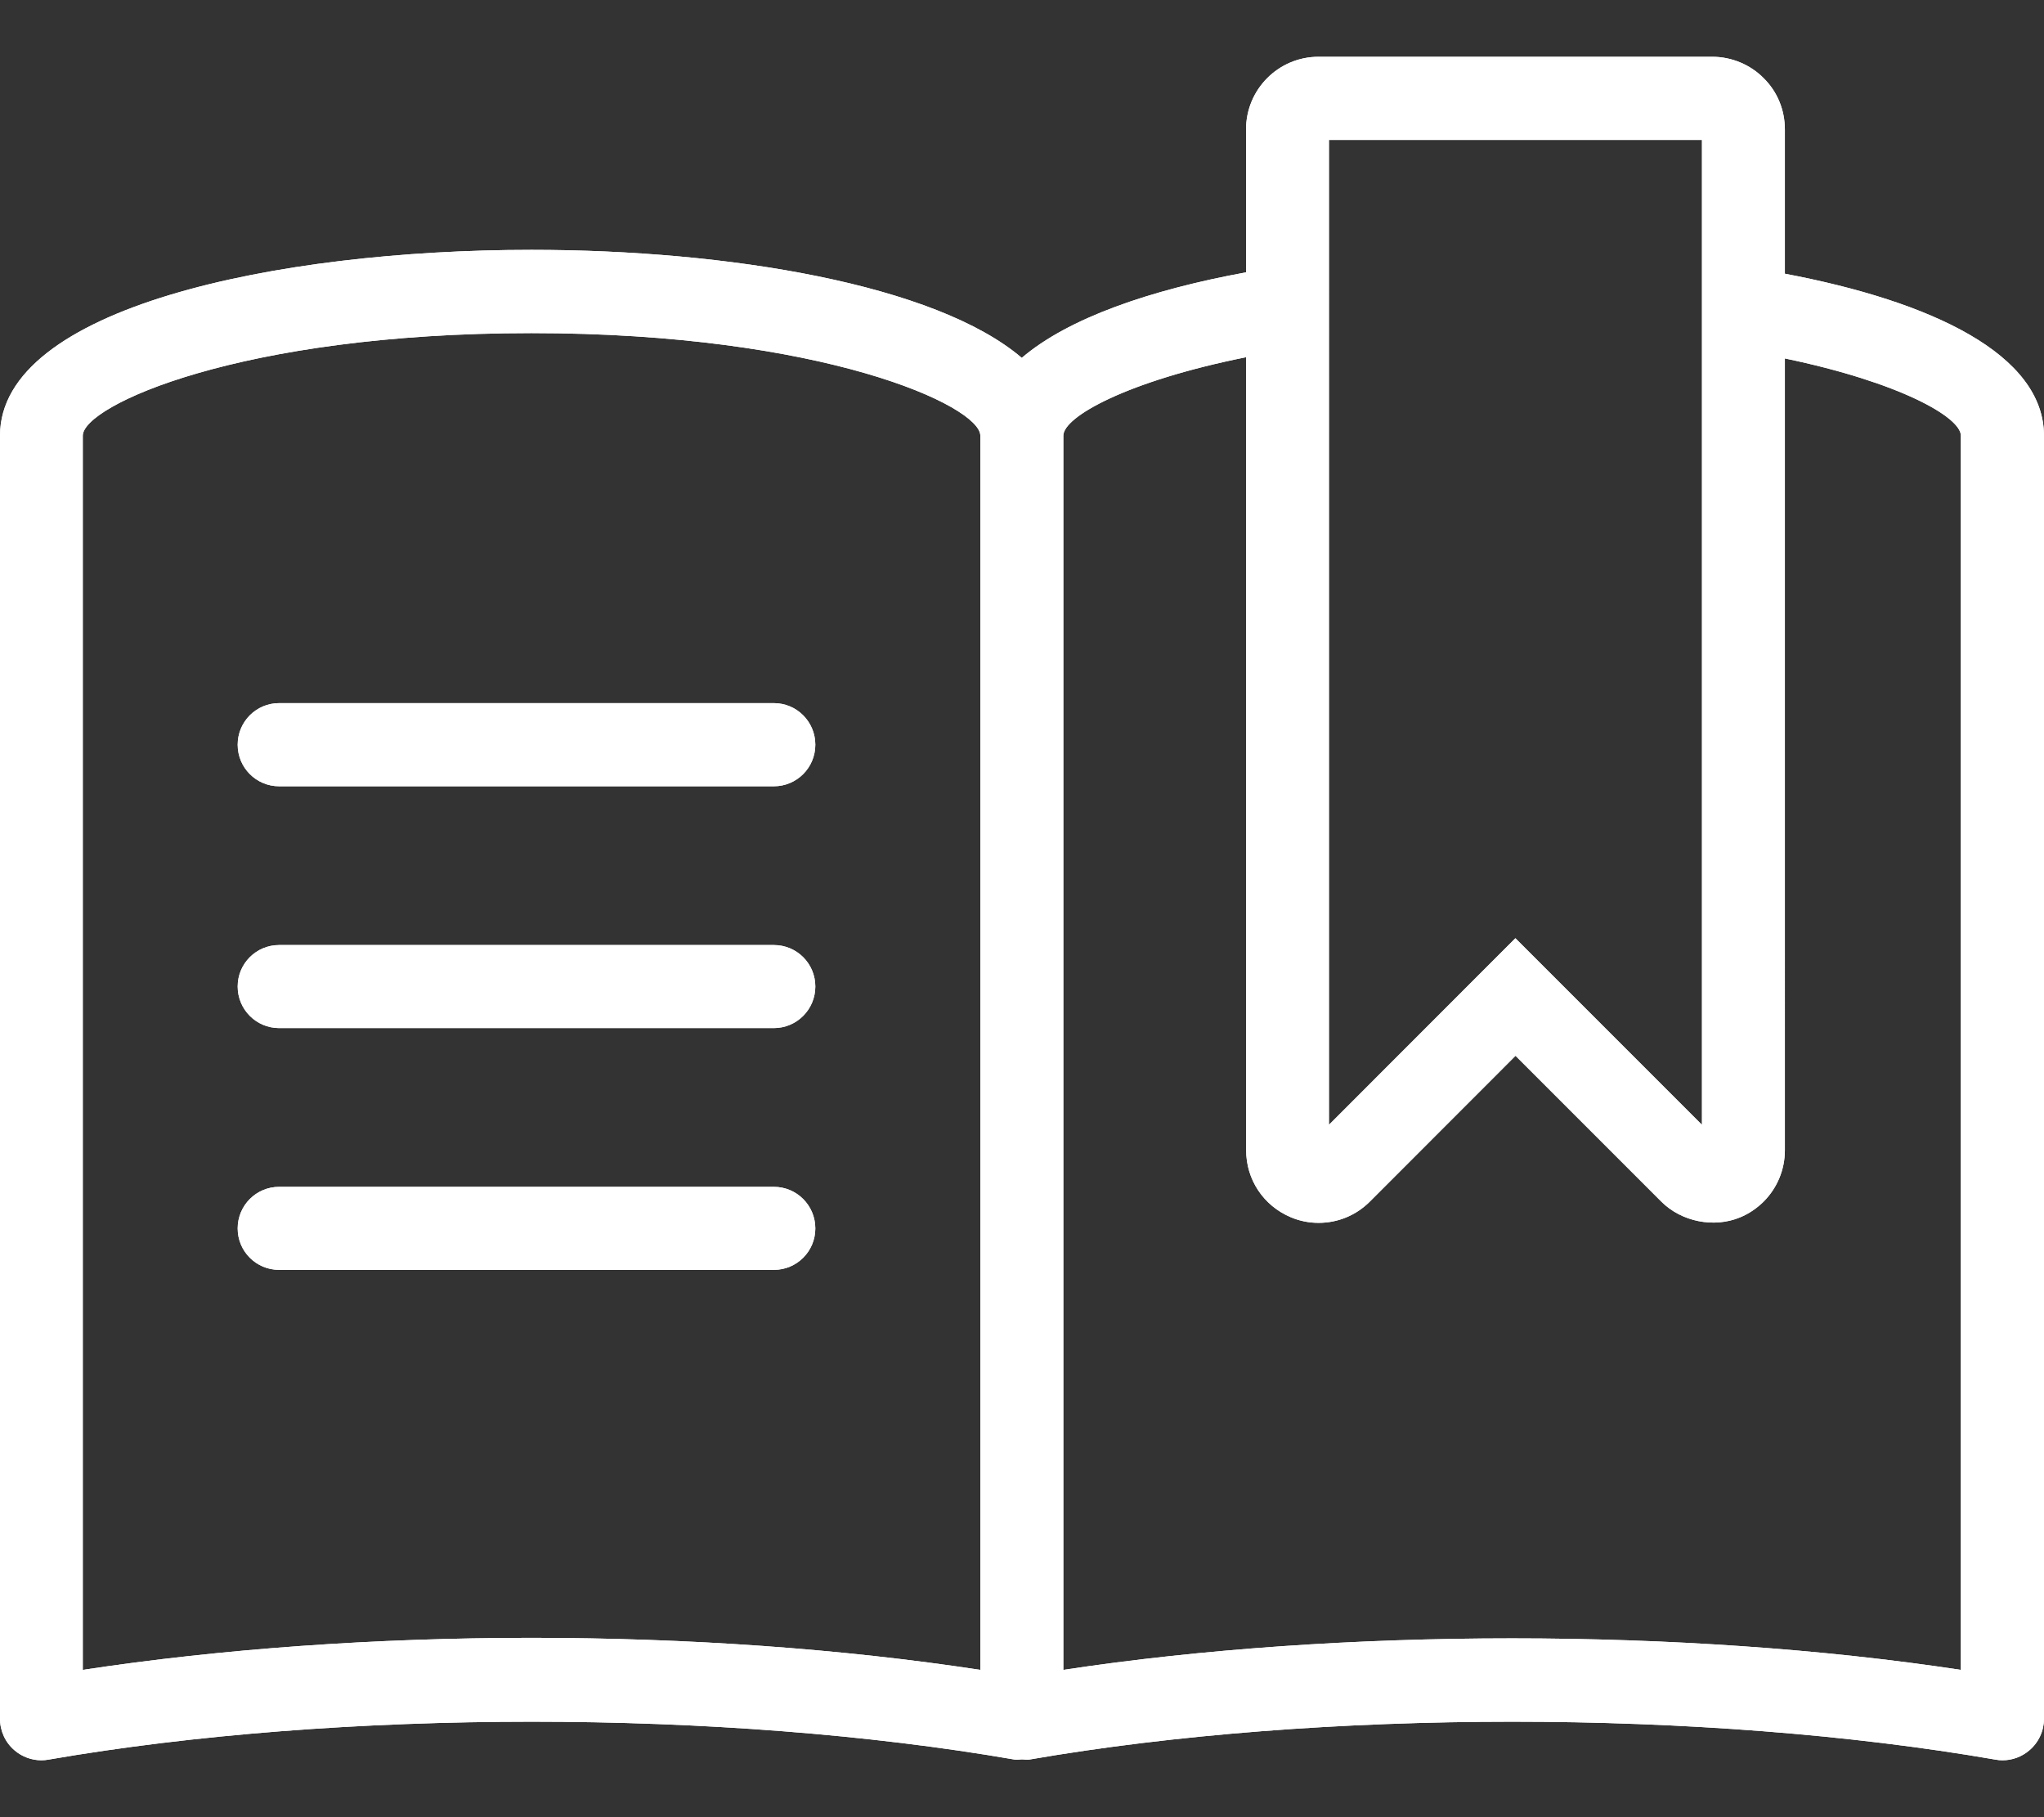 <?xml version="1.0" encoding="utf-8"?>
<!-- Generator: Adobe Illustrator 16.0.0, SVG Export Plug-In . SVG Version: 6.00 Build 0)  -->
<!DOCTYPE svg PUBLIC "-//W3C//DTD SVG 1.1//EN" "http://www.w3.org/Graphics/SVG/1.1/DTD/svg11.dtd">
<svg version="1.1" id="Group_1_1_" xmlns="http://www.w3.org/2000/svg" xmlns:xlink="http://www.w3.org/1999/xlink" x="0px" y="0px"
	 width="18px" height="16px" viewBox="0 0 18 16" enable-background="new 0 0 18 16" xml:space="preserve">
<rect x="0" y="0" width="18" height="16" fill="#333333" stroke="none"/>
<g id="Shape_7_copy">
	<g>
		<path fill-rule="evenodd" clip-rule="evenodd" fill="#FFFFFF" d="M6.815,6.191H2.458c-0.202,0-0.365,0.164-0.365,0.366
			s0.163,0.366,0.365,0.366h4.357c0.202,0,0.365-0.164,0.365-0.366S7.017,6.191,6.815,6.191z M6.815,8.321H2.458
			c-0.202,0-0.365,0.163-0.365,0.365s0.163,0.366,0.365,0.366h4.357c0.202,0,0.365-0.164,0.365-0.366S7.017,8.321,6.815,8.321z
			 M6.815,10.45H2.458c-0.202,0-0.365,0.164-0.365,0.366s0.163,0.365,0.365,0.365h4.357c0.202,0,0.365-0.163,0.365-0.365
			S7.017,10.45,6.815,10.45z M15.718,2.41v-1.27c0-0.172-0.066-0.333-0.187-0.452c-0.117-0.119-0.283-0.188-0.451-0.188h-3.469
			c-0.352,0-0.638,0.286-0.638,0.639v1.259c-0.847,0.155-1.567,0.404-1.975,0.753C8.24,2.504,6.412,2.2,4.681,2.2
			C2.426,2.2,0,2.713,0,3.836v11.297c0,0.108,0.047,0.211,0.13,0.28c0.066,0.056,0.15,0.086,0.235,0.086
			c0.021,0,0.042-0.002,0.063-0.006c2.569-0.445,5.941-0.445,8.509,0c0.021,0.004,0.042-0.002,0.063-0.002s0.042,0.006,0.062,0.002
			c2.568-0.445,5.941-0.445,8.51,0c0.021,0.004,0.041,0.006,0.063,0.006c0.085,0,0.168-0.03,0.234-0.086
			c0.083-0.069,0.131-0.172,0.131-0.28V3.836C17.998,3.121,17.014,2.655,15.718,2.41z M8.633,14.703
			c-1.219-0.186-2.575-0.282-3.953-0.282c-1.376,0-2.733,0.097-3.951,0.282V3.836c0-0.263,1.384-0.903,3.951-0.903
			c2.568,0,3.953,0.641,3.953,0.903V14.703z M11.704,1.232h3.284v8.672l-1.643-1.643l-1.642,1.643V1.232z M17.268,14.703
			c-2.438-0.37-5.467-0.37-7.904,0V3.836c0-0.166,0.559-0.48,1.61-0.691v6.981c-0.001,0.26,0.153,0.491,0.394,0.592
			c0.078,0.033,0.16,0.049,0.244,0.049c0.17,0,0.33-0.066,0.451-0.187l1.283-1.284l1.283,1.283c0.178,0.179,0.465,0.235,0.694,0.14
			c0.078-0.032,0.147-0.079,0.208-0.139c0.12-0.121,0.187-0.281,0.187-0.453V3.156c1.015,0.211,1.55,0.518,1.55,0.68V14.703z"/>
	</g>
</g>
<g id="Shape_7_copy_2">
	<g>
		<path fill-rule="evenodd" clip-rule="evenodd" fill="#FFFFFF" d="M6.815,6.191H2.458c-0.202,0-0.365,0.164-0.365,0.366
			s0.163,0.366,0.365,0.366h4.357c0.202,0,0.365-0.164,0.365-0.366S7.017,6.191,6.815,6.191z M6.815,8.321H2.458
			c-0.202,0-0.365,0.163-0.365,0.365s0.163,0.366,0.365,0.366h4.357c0.202,0,0.365-0.164,0.365-0.366S7.017,8.321,6.815,8.321z
			 M6.815,10.45H2.458c-0.202,0-0.365,0.164-0.365,0.366s0.163,0.365,0.365,0.365h4.357c0.202,0,0.365-0.163,0.365-0.365
			S7.017,10.45,6.815,10.45z M15.718,2.41v-1.27c0-0.172-0.066-0.333-0.187-0.452c-0.117-0.119-0.283-0.188-0.451-0.188h-3.469
			c-0.352,0-0.638,0.286-0.638,0.639v1.259c-0.847,0.155-1.567,0.404-1.975,0.753C8.24,2.504,6.412,2.2,4.681,2.2
			C2.426,2.2,0,2.713,0,3.836v11.297c0,0.108,0.047,0.211,0.13,0.28c0.066,0.056,0.15,0.086,0.235,0.086
			c0.021,0,0.042-0.002,0.063-0.006c2.569-0.445,5.941-0.445,8.509,0c0.021,0.004,0.042-0.002,0.063-0.002s0.042,0.006,0.062,0.002
			c2.568-0.445,5.941-0.445,8.51,0c0.021,0.004,0.041,0.006,0.063,0.006c0.085,0,0.168-0.03,0.234-0.086
			c0.083-0.069,0.131-0.172,0.131-0.28V3.836C17.998,3.121,17.014,2.655,15.718,2.41z M8.633,14.703
			c-1.219-0.186-2.575-0.282-3.953-0.282c-1.376,0-2.733,0.097-3.951,0.282V3.836c0-0.263,1.384-0.903,3.951-0.903
			c2.568,0,3.953,0.641,3.953,0.903V14.703z M11.704,1.232h3.284v8.672l-1.643-1.643l-1.642,1.643V1.232z M17.268,14.703
			c-2.438-0.37-5.467-0.37-7.904,0V3.836c0-0.166,0.559-0.48,1.61-0.691v6.981c-0.001,0.26,0.153,0.491,0.394,0.592
			c0.078,0.033,0.16,0.049,0.244,0.049c0.17,0,0.33-0.066,0.451-0.187l1.283-1.284l1.283,1.283c0.178,0.179,0.465,0.235,0.694,0.14
			c0.078-0.032,0.147-0.079,0.208-0.139c0.12-0.121,0.187-0.281,0.187-0.453V3.156c1.015,0.211,1.55,0.518,1.55,0.68V14.703z"/>
	</g>
</g>
</svg>
